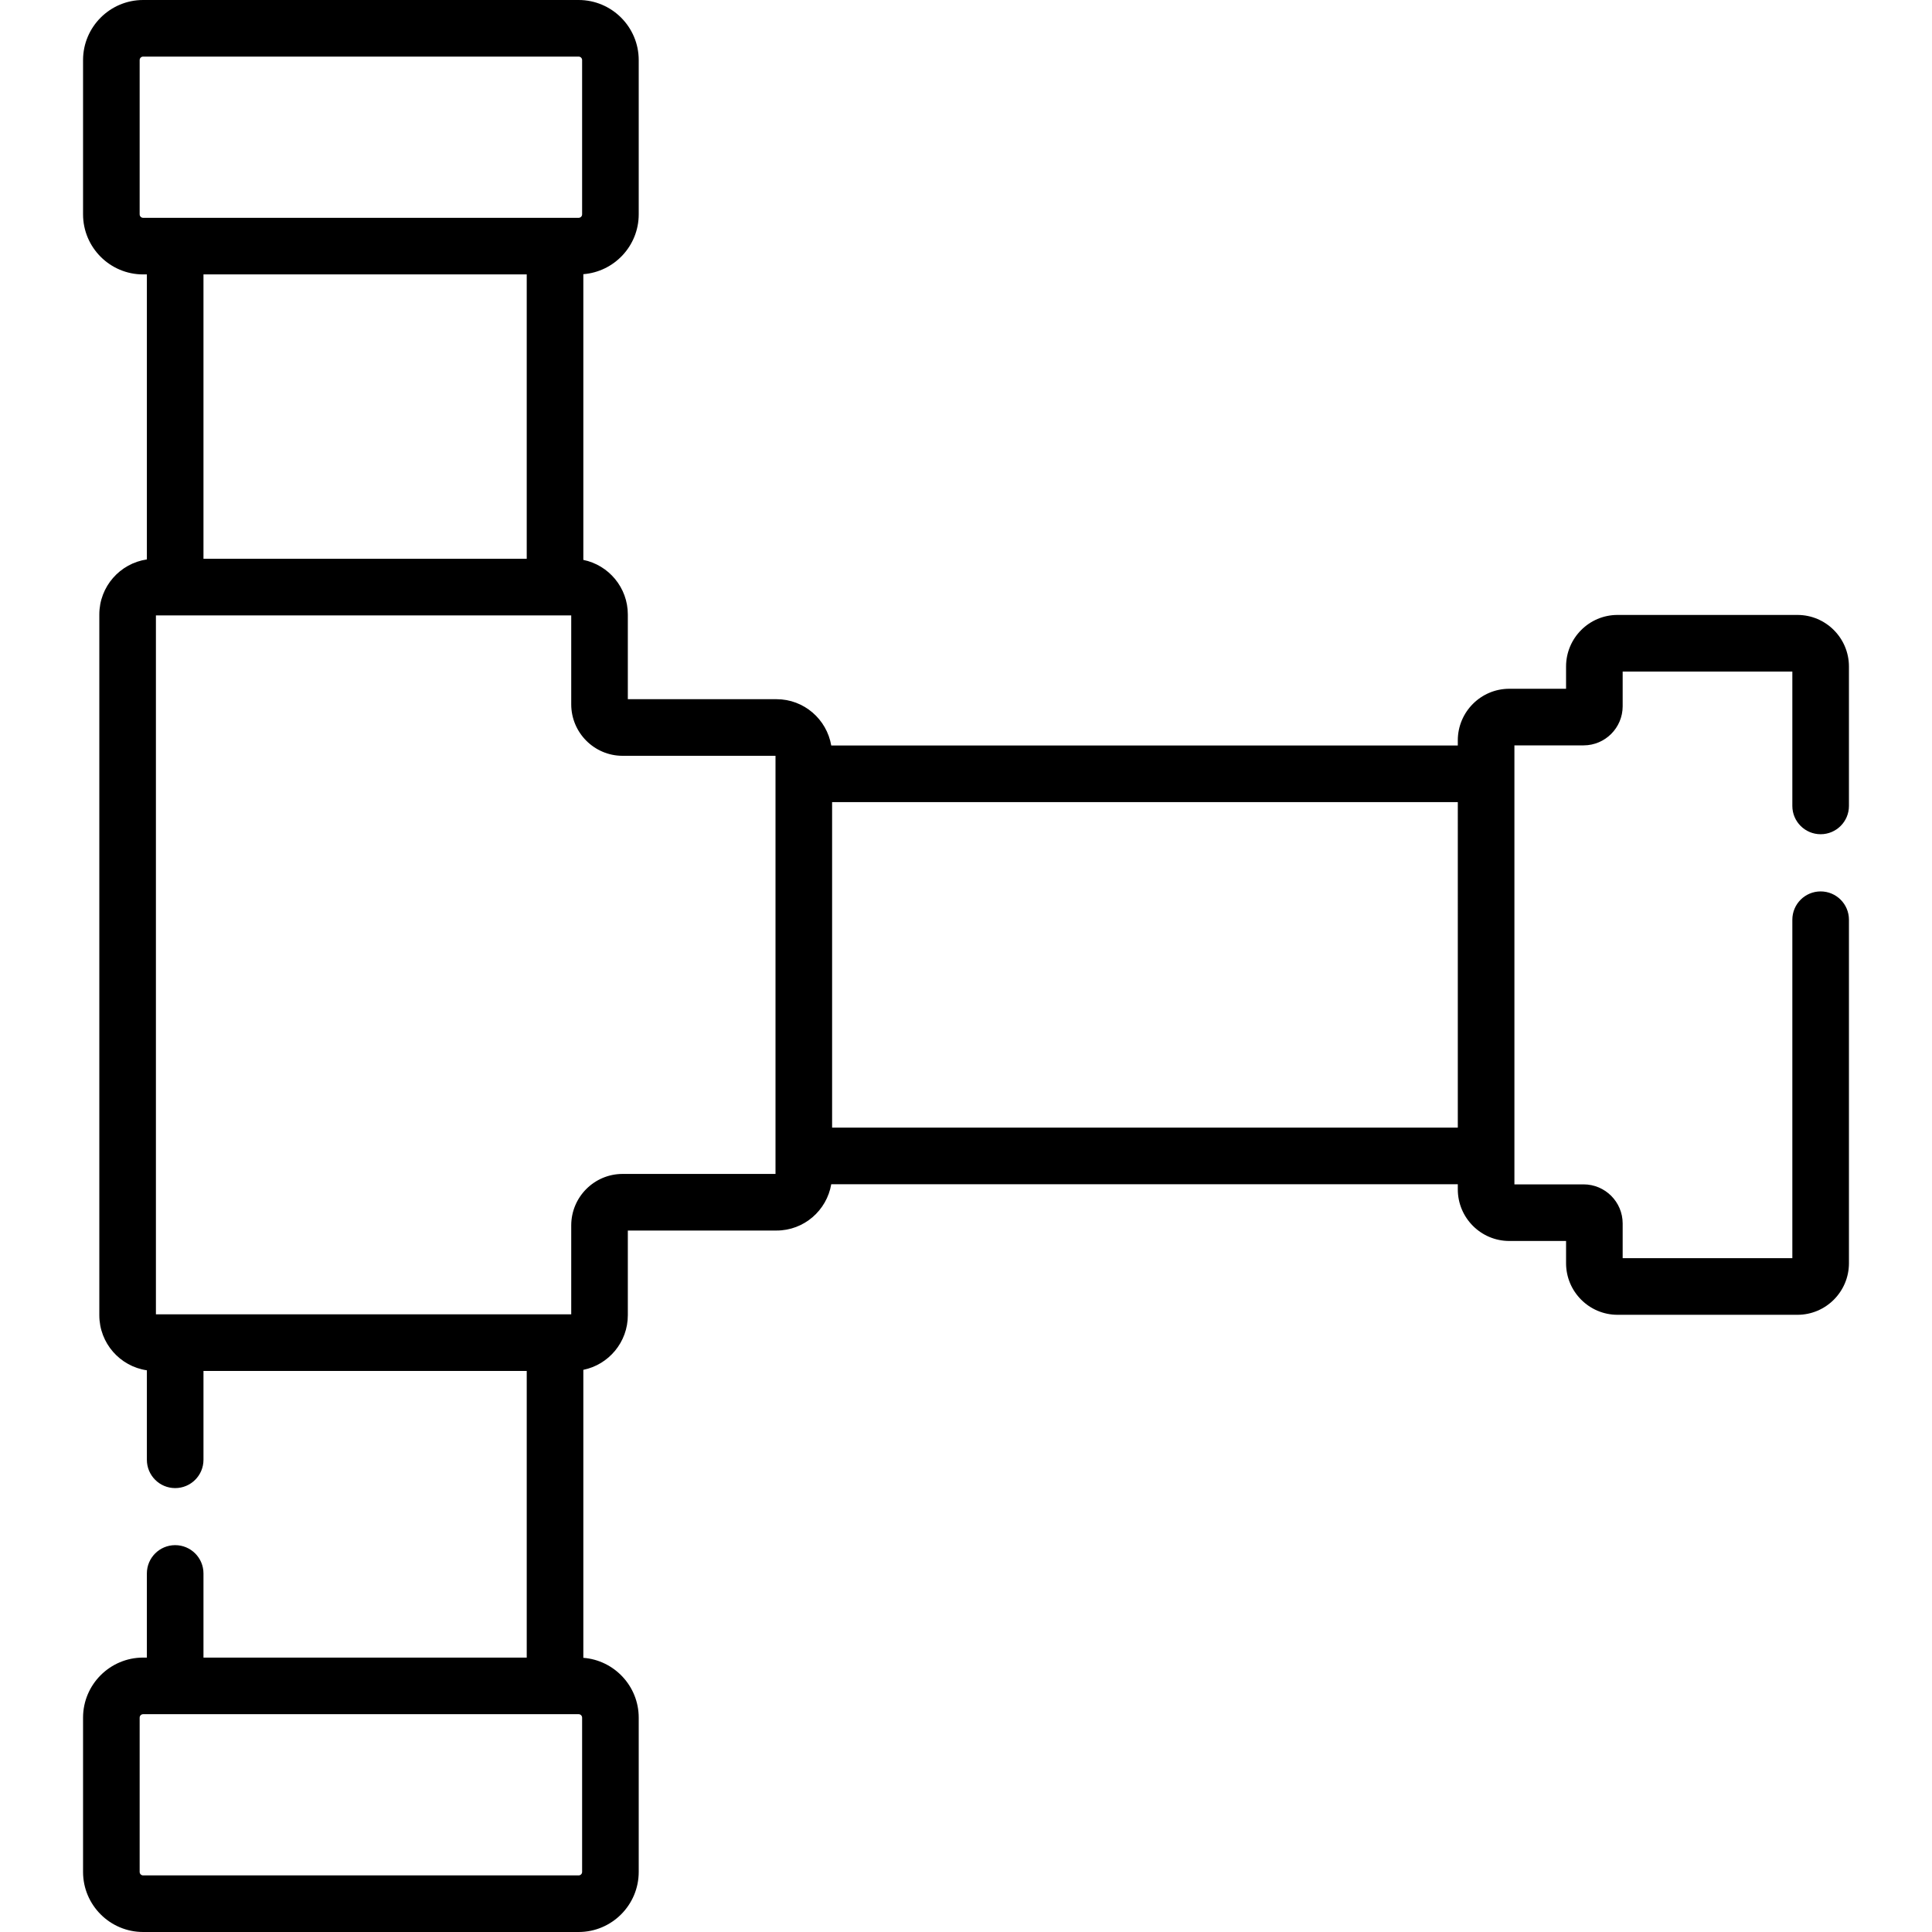 <?xml version="1.0" encoding="iso-8859-1"?>
<!-- Generator: Adobe Illustrator 19.0.0, SVG Export Plug-In . SVG Version: 6.00 Build 0)  -->
<svg xmlns="http://www.w3.org/2000/svg" xmlns:xlink="http://www.w3.org/1999/xlink" version="1.1" id="Layer_1" x="0px" y="0px" viewBox="0 0 511.999 511.999" style="enable-background:new 0 0 511.999 511.999;" xml:space="preserve">
<g>
	<g>
		<path d="M482.489,236.234c-4.143,0-7.5,3.358-7.5,7.5v89.7h-44.966v-9.204c0-5.713-4.647-10.36-10.36-10.36h-18.329V197.531    h18.329c5.713,0,10.36-4.648,10.36-10.361v-9.204h44.966v35.612c-0.001,4.142,3.357,7.5,7.499,7.5c4.143,0,7.5-3.358,7.5-7.5    V176.64c0-7.54-6.118-13.674-13.638-13.674h-47.69c-7.52,0-13.638,6.134-13.638,13.674v5.891H399.97    c-7.52,0-13.638,6.134-13.638,13.674v1.36H220.289c-1.188-6.955-7.227-12.271-14.496-12.271h-39.412V162.85    c0-7.136-5.074-13.104-11.793-14.47V72.661c8.198-0.639,14.678-7.5,14.678-15.859V15.921C169.266,7.142,162.123,0,153.344,0    H37.932C29.153,0,22.01,7.142,22.01,15.921v40.881c0,8.779,7.143,15.922,15.922,15.922h0.99v75.532    c-7.114,1.037-12.602,7.177-12.602,14.594v185.7c0,7.417,5.488,13.558,12.602,14.594v23.715c0,4.142,3.357,7.5,7.5,7.5    c4.143,0,7.5-3.358,7.5-7.5v-23.544h85.666v75.961H53.922v-22.297c0-4.142-3.357-7.5-7.5-7.5c-4.143,0-7.5,3.358-7.5,7.5v22.297    h-0.99c-8.779,0-15.922,7.142-15.922,15.921v40.881c0,8.779,7.143,15.921,15.922,15.921h115.412    c8.779,0,15.922-7.142,15.922-15.921v-40.881c0-8.359-6.479-15.22-14.678-15.858V363.02c6.719-1.366,11.793-7.334,11.793-14.47    v-22.445h39.412c7.269,0,13.308-5.316,14.496-12.271h166.044v1.361c0,7.54,6.118,13.674,13.638,13.674h15.052v5.89    c0,7.54,6.118,13.674,13.638,13.674h47.69c7.52,0,13.638-6.134,13.638-13.674v-91.025    C489.989,239.592,486.632,236.234,482.489,236.234z M37.932,57.724c-0.509,0-0.922-0.413-0.922-0.922V15.921    c0-0.508,0.413-0.921,0.922-0.921h115.412c0.509,0,0.922,0.413,0.922,0.921v40.881c0,0.508-0.413,0.922-0.922,0.922h-6.256H46.422    H37.932z M139.588,72.724v75.36H53.922v-75.36H139.588z M154.266,496.079c0,0.508-0.413,0.921-0.922,0.921H37.932    c-0.509,0-0.922-0.413-0.922-0.921v-40.881c0-0.508,0.413-0.921,0.922-0.921h115.412c0.509,0,0.922,0.413,0.922,0.921V496.079z     M164.988,311.105c-7.503,0-13.606,6.12-13.606,13.643v23.568H41.32V163.084h110.061v23.568c0,7.522,6.104,13.643,13.606,13.643    h40.528v110.81H164.988z M386.333,298.834H220.516v-86.269h165.817V298.834z"/>
	</g>
</g>
<g>
</g>
<g>
</g>
<g>
</g>
<g>
</g>
<g>
</g>
<g>
</g>
<g>
</g>
<g>
</g>
<g>
</g>
<g>
</g>
<g>
</g>
<g>
</g>
<g>
</g>
<g>
</g>
<g>
</g>
</svg>
